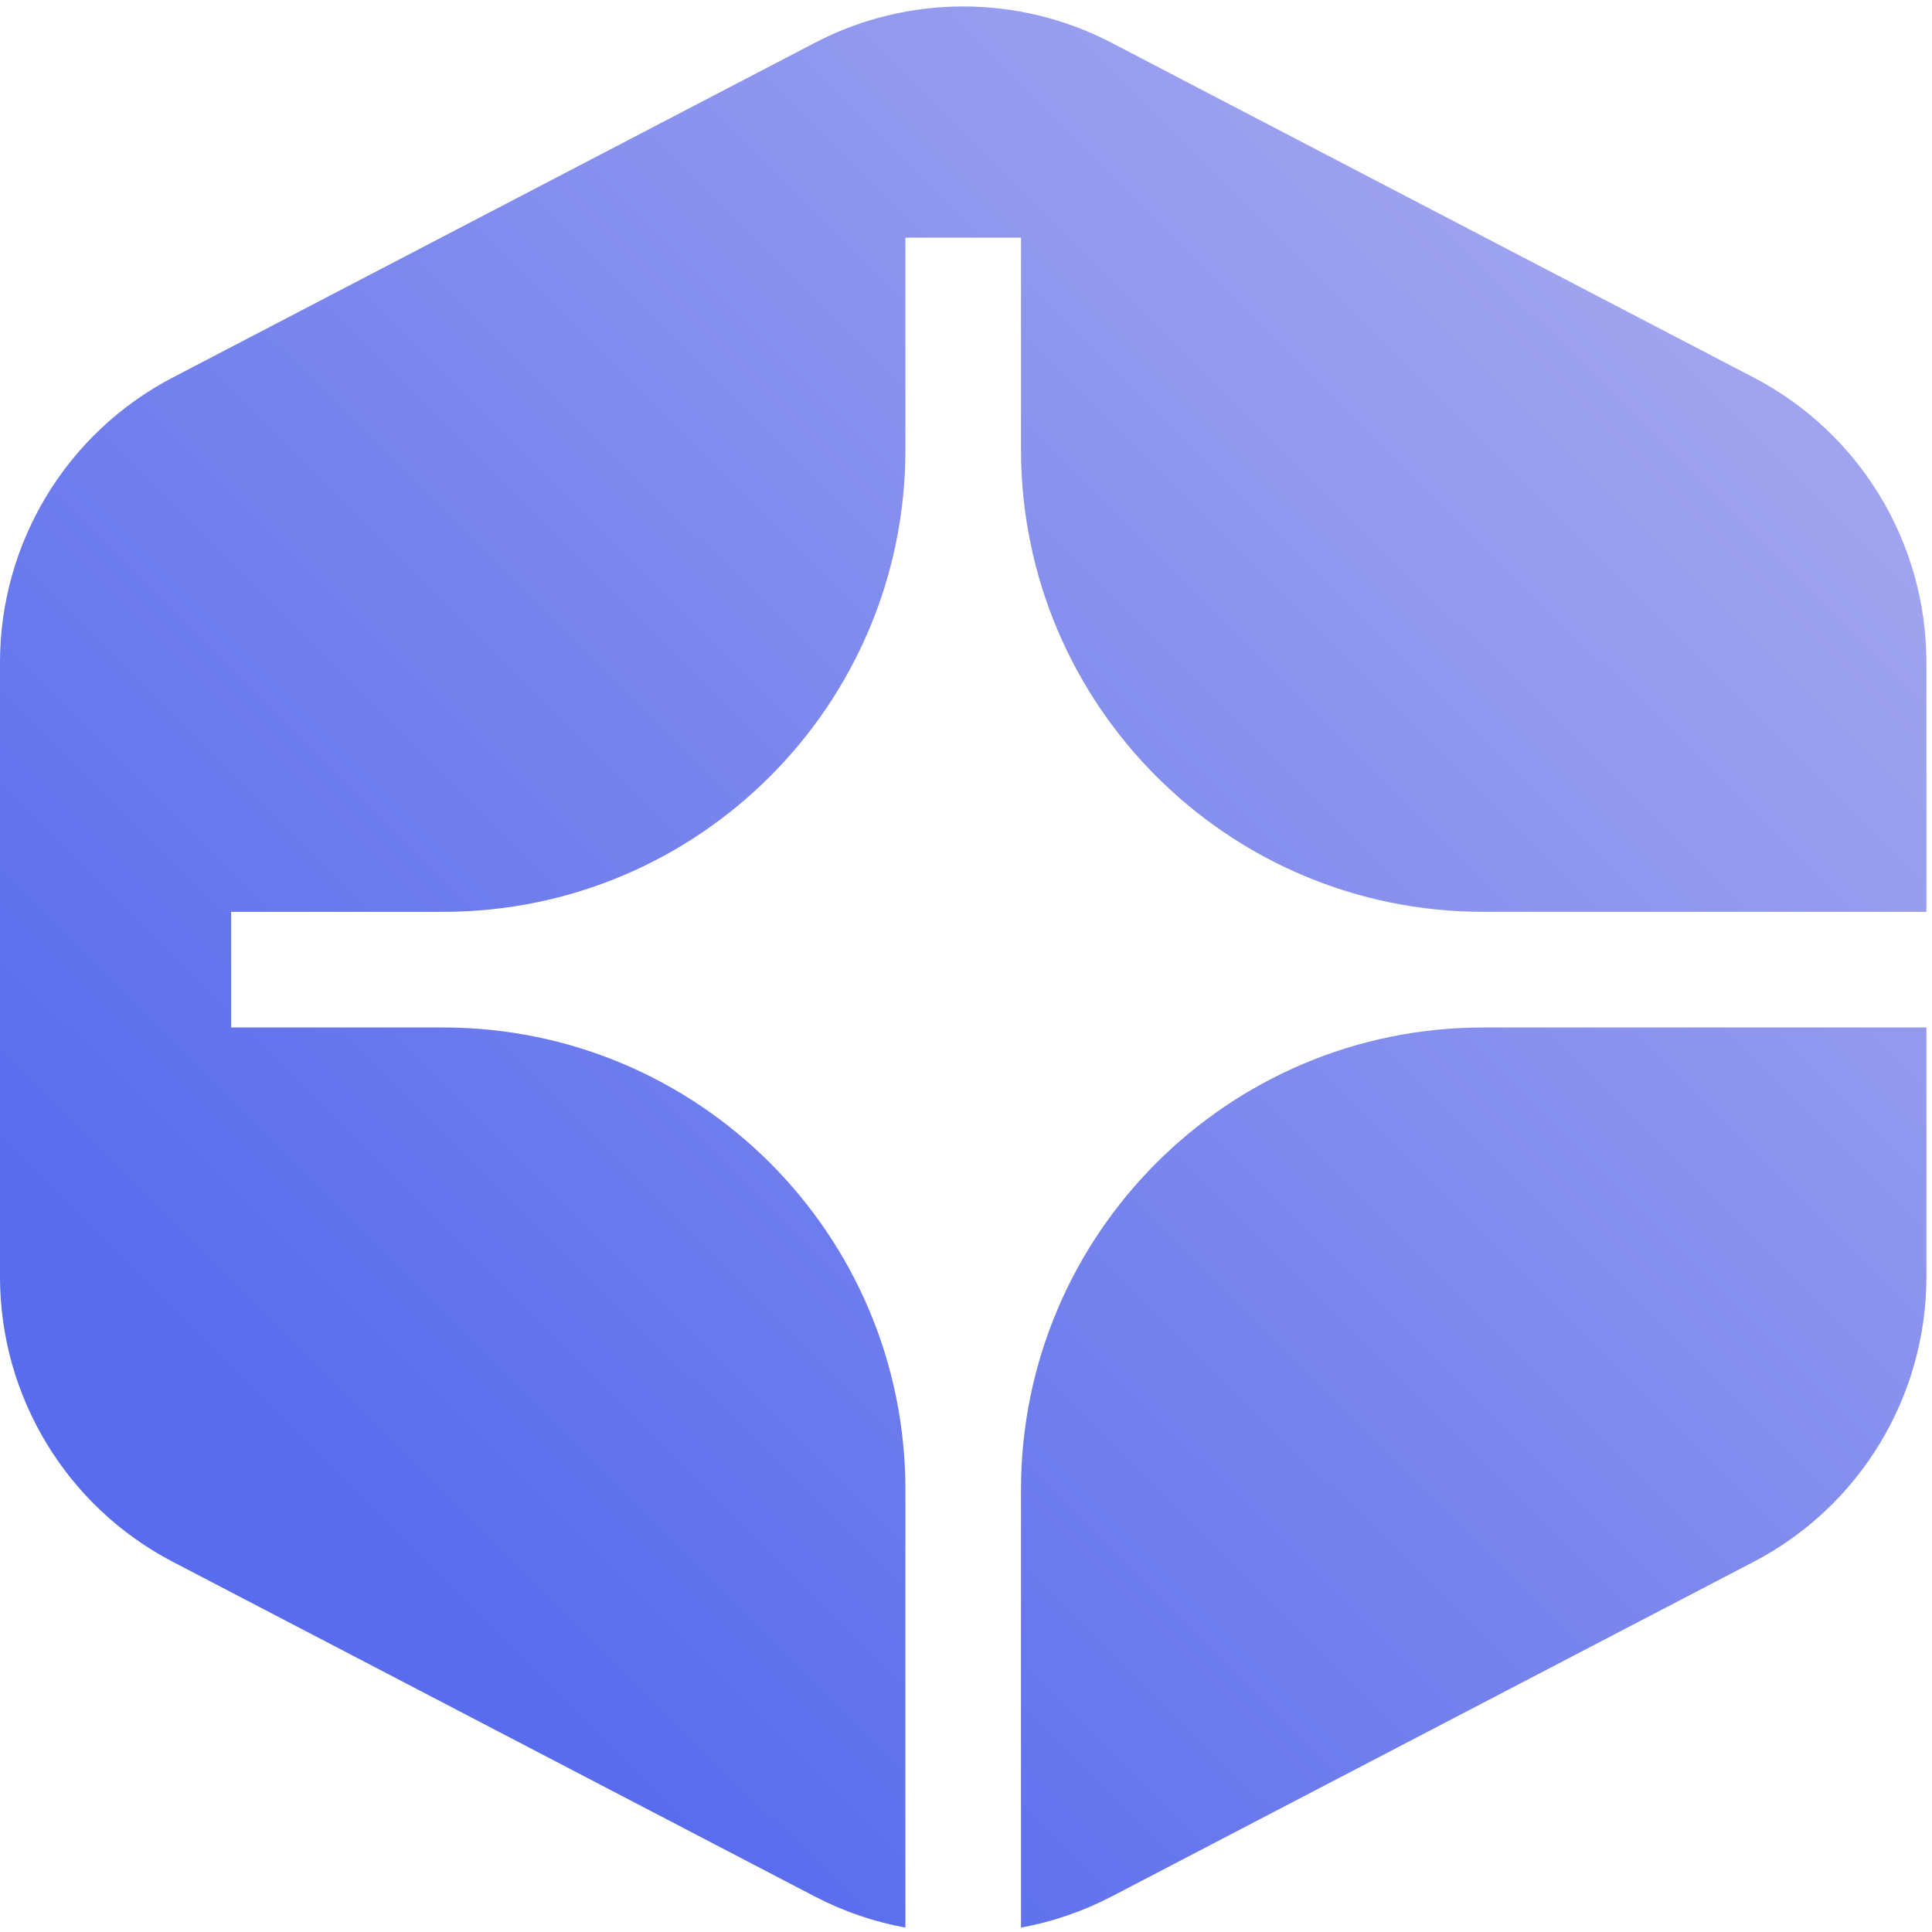 <svg xmlns="http://www.w3.org/2000/svg" width="512" height="512" fill="none" viewBox="0 0.85 28 28"><path fill="url(#paint0_linear_2527_859)" d="M16.109 1.47C14.762 0.768 13.157 0.768 11.81 1.47L2.504 6.321C0.965 7.123 0 8.715 0 10.452V19.354C0 21.09 0.965 22.683 2.504 23.485L11.81 28.336C12.228 28.553 12.67 28.704 13.122 28.786V22.441C13.122 18.741 10.122 15.741 6.421 15.741H3.35V14.065H6.421C10.122 14.065 13.122 11.066 13.122 7.365V4.294H14.797V7.365C14.797 11.066 17.797 14.065 21.497 14.065H27.919V10.452C27.919 8.715 26.954 7.123 25.415 6.321L16.109 1.47ZM27.919 15.741H21.497C17.797 15.741 14.797 18.741 14.797 22.441V28.786C15.249 28.704 15.691 28.553 16.109 28.336L25.415 23.485C26.954 22.683 27.919 21.09 27.919 19.354V15.741Z"/><defs><linearGradient id="paint0_linear_2527_859" x1="27.919" x2=".076" y1=".944" y2="28.862" gradientUnits="userSpaceOnUse"><stop offset=".15" stop-color="#A0A4EE"/><stop offset=".8" stop-color="#596CED"/></linearGradient></defs></svg>